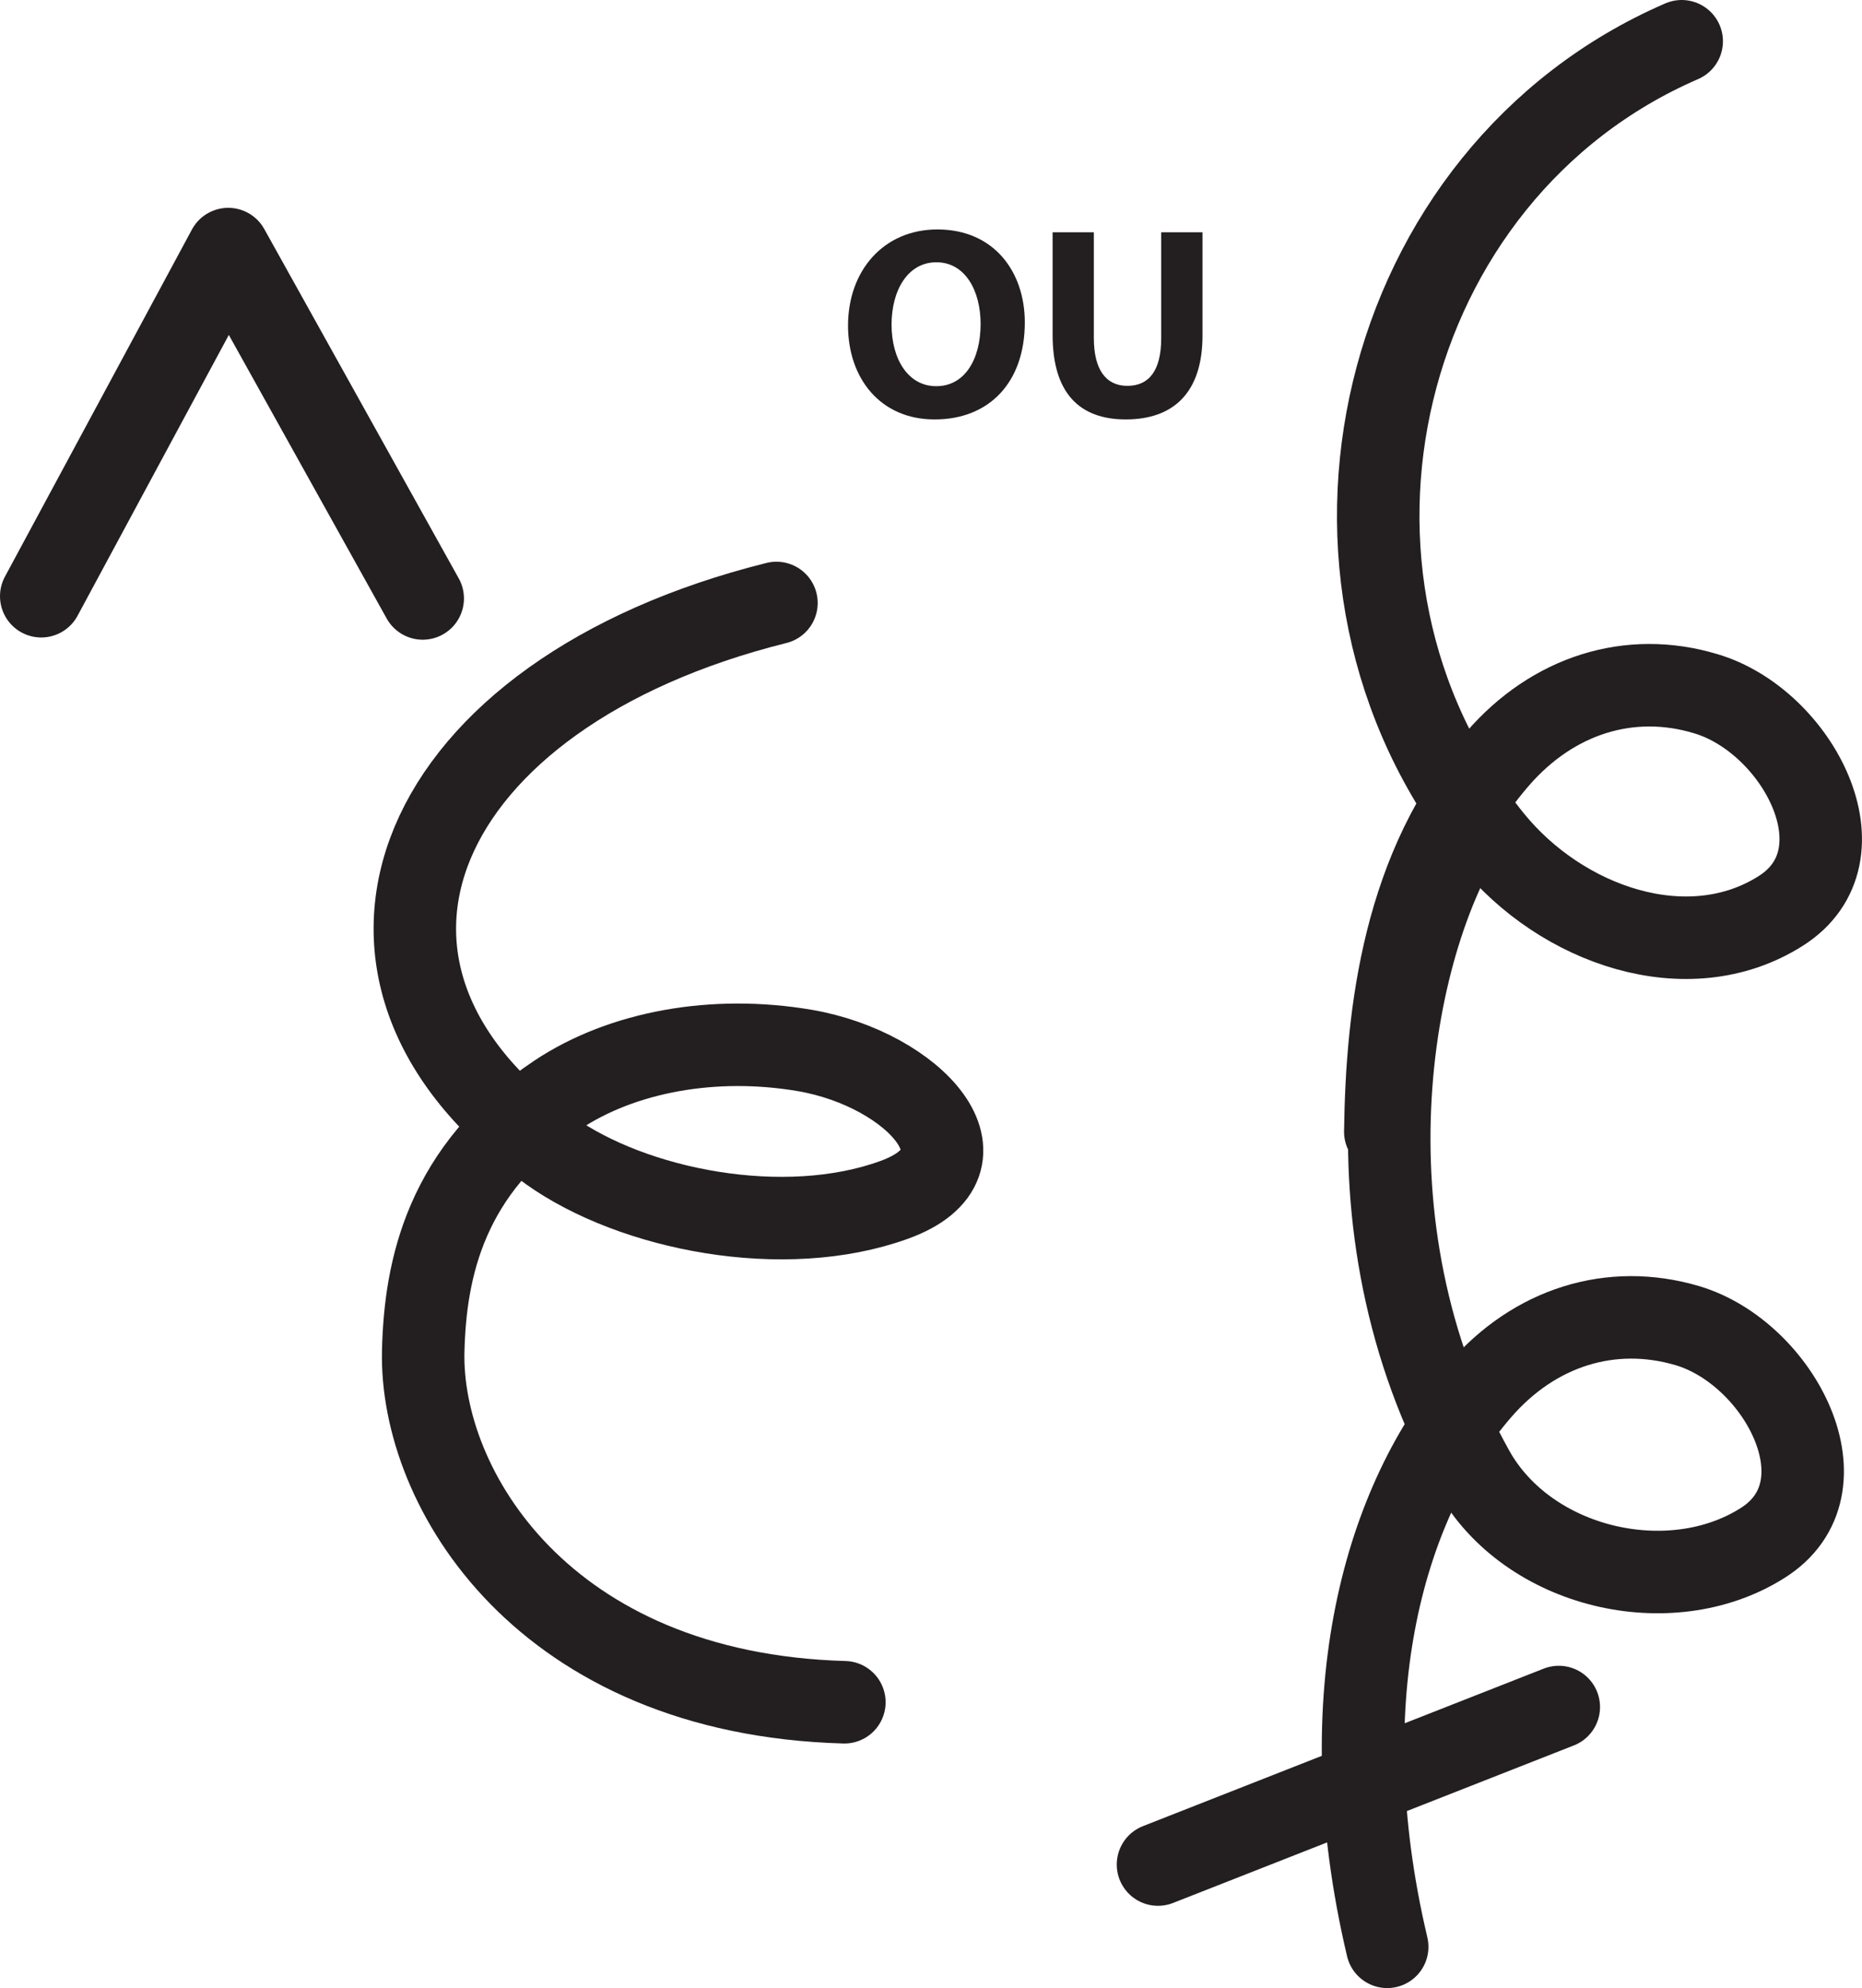 <?xml version="1.0" encoding="UTF-8" standalone="no"?>
<!-- Created with Inkscape (http://www.inkscape.org/) -->

<svg
   version="1.1"
   id="svg1"
   width="30.072"
   height="32.094"
   viewBox="0 0 30.072 32.094"
   sodipodi:docname="cell.svg"
   xmlns:inkscape="http://www.inkscape.org/namespaces/inkscape"
   xmlns:sodipodi="http://sodipodi.sourceforge.net/DTD/sodipodi-0.dtd"
   xmlns="http://www.w3.org/2000/svg"
   xmlns:svg="http://www.w3.org/2000/svg">
  <sodipodi:namedview
     id="namedview1"
     pagecolor="#ffffff"
     bordercolor="#000000"
     borderopacity="0.25"
     inkscape:showpageshadow="2"
     inkscape:pageopacity="0.0"
     inkscape:pagecheckerboard="0"
     inkscape:deskcolor="#d1d1d1">
    <inkscape:page
       x="0"
       y="0"
       inkscape:label="1"
       id="page1"
       width="30.072"
       height="32.094"
       margin="0"
       bleed="0" />
  </sodipodi:namedview>
  <defs
     id="defs1" />
  <path
     style="fill:#231f20;fill-opacity:1;fill-rule:nonzero;stroke:none"
     d="m 15.123,6.234 c 0.454,0 0.714,-0.427 0.714,-1.005 0,-0.536 -0.249,-0.995 -0.714,-0.995 -0.463,0 -0.724,0.454 -0.724,1.006 0,0.562 0.271,0.994 0.719,0.994 z m -0.031,0.537 c -0.875,0 -1.396,-0.666 -1.396,-1.515 0,-0.886 0.574,-1.552 1.443,-1.552 0.912,0 1.412,0.681 1.412,1.5 0,0.978 -0.584,1.567 -1.453,1.567 z"
     id="path1879" />
  <path
     style="fill:#231f20;fill-opacity:1;fill-rule:nonzero;stroke:none"
     d="m 17.666,3.75 v 1.708 c 0,0.511 0.197,0.771 0.541,0.771 0.349,0 0.547,-0.244 0.547,-0.771 v -1.708 h 0.667 v 1.667 c 0,0.916 -0.464,1.354 -1.24,1.354 -0.744,0 -1.181,-0.422 -1.181,-1.365 v -1.656 z"
     id="path1880" />
  <path
     style="fill:none;stroke:#231f20;stroke-width:1.332;stroke-linecap:round;stroke-linejoin:round;stroke-miterlimit:4;stroke-dasharray:none;stroke-opacity:1"
     d="M 12.54,9.734 C 6.686,11.193 4.801,15.661 8.879,18.573 c 1.344,0.958 3.781,1.443 5.562,0.797 1.697,-0.614 0.323,-2.109 -1.443,-2.412 -1.464,-0.249 -2.943,0.016 -4,0.719 -1.797,1.199 -2.131,2.797 -2.163,4.136 -0.052,2.218 1.944,5.53 6.802,5.667"
     id="path1881" />
  <path
     style="fill:none;stroke:#231f20;stroke-width:1.332;stroke-linecap:round;stroke-linejoin:round;stroke-miterlimit:4;stroke-dasharray:none;stroke-opacity:1"
     d="m 27.16,0.666 c -4.912,2.126 -6.495,8.636 -3.073,12.876 1.131,1.4 3.172,2.11 4.667,1.167 1.427,-0.896 0.276,-3.074 -1.208,-3.511 -1.23,-0.37 -2.469,0.026 -3.355,1.047 -1.511,1.74 -1.792,4.079 -1.818,6.025"
     id="path1882" />
  <path
     style="fill:none;stroke:#231f20;stroke-width:1.332;stroke-linecap:round;stroke-linejoin:round;stroke-miterlimit:4;stroke-dasharray:none;stroke-opacity:1"
     d="m 23.806,13.161 c -1.359,1.944 -2.235,6.61 -0.011,10.584 0.88,1.573 3.172,2.109 4.667,1.167 1.428,-0.891 0.276,-3.069 -1.208,-3.511 -1.229,-0.364 -2.469,0.021 -3.355,1.046 -1.51,1.746 -2.462,4.891 -1.495,8.981"
     id="path1883" />
  <path
     style="fill:none;stroke:#231f20;stroke-width:1.332;stroke-linecap:round;stroke-linejoin:round;stroke-miterlimit:4;stroke-dasharray:none;stroke-opacity:1"
     d="m 18.702,30.1 6.473,-2.543"
     id="path1884" />
  <path
     style="fill:none;stroke:#231f20;stroke-width:1.332;stroke-linecap:round;stroke-linejoin:round;stroke-miterlimit:4;stroke-dasharray:none;stroke-opacity:1"
     d="m 0.666,9.625 3.02,-5.604 3.141,5.64"
     id="path1887" />
</svg>
